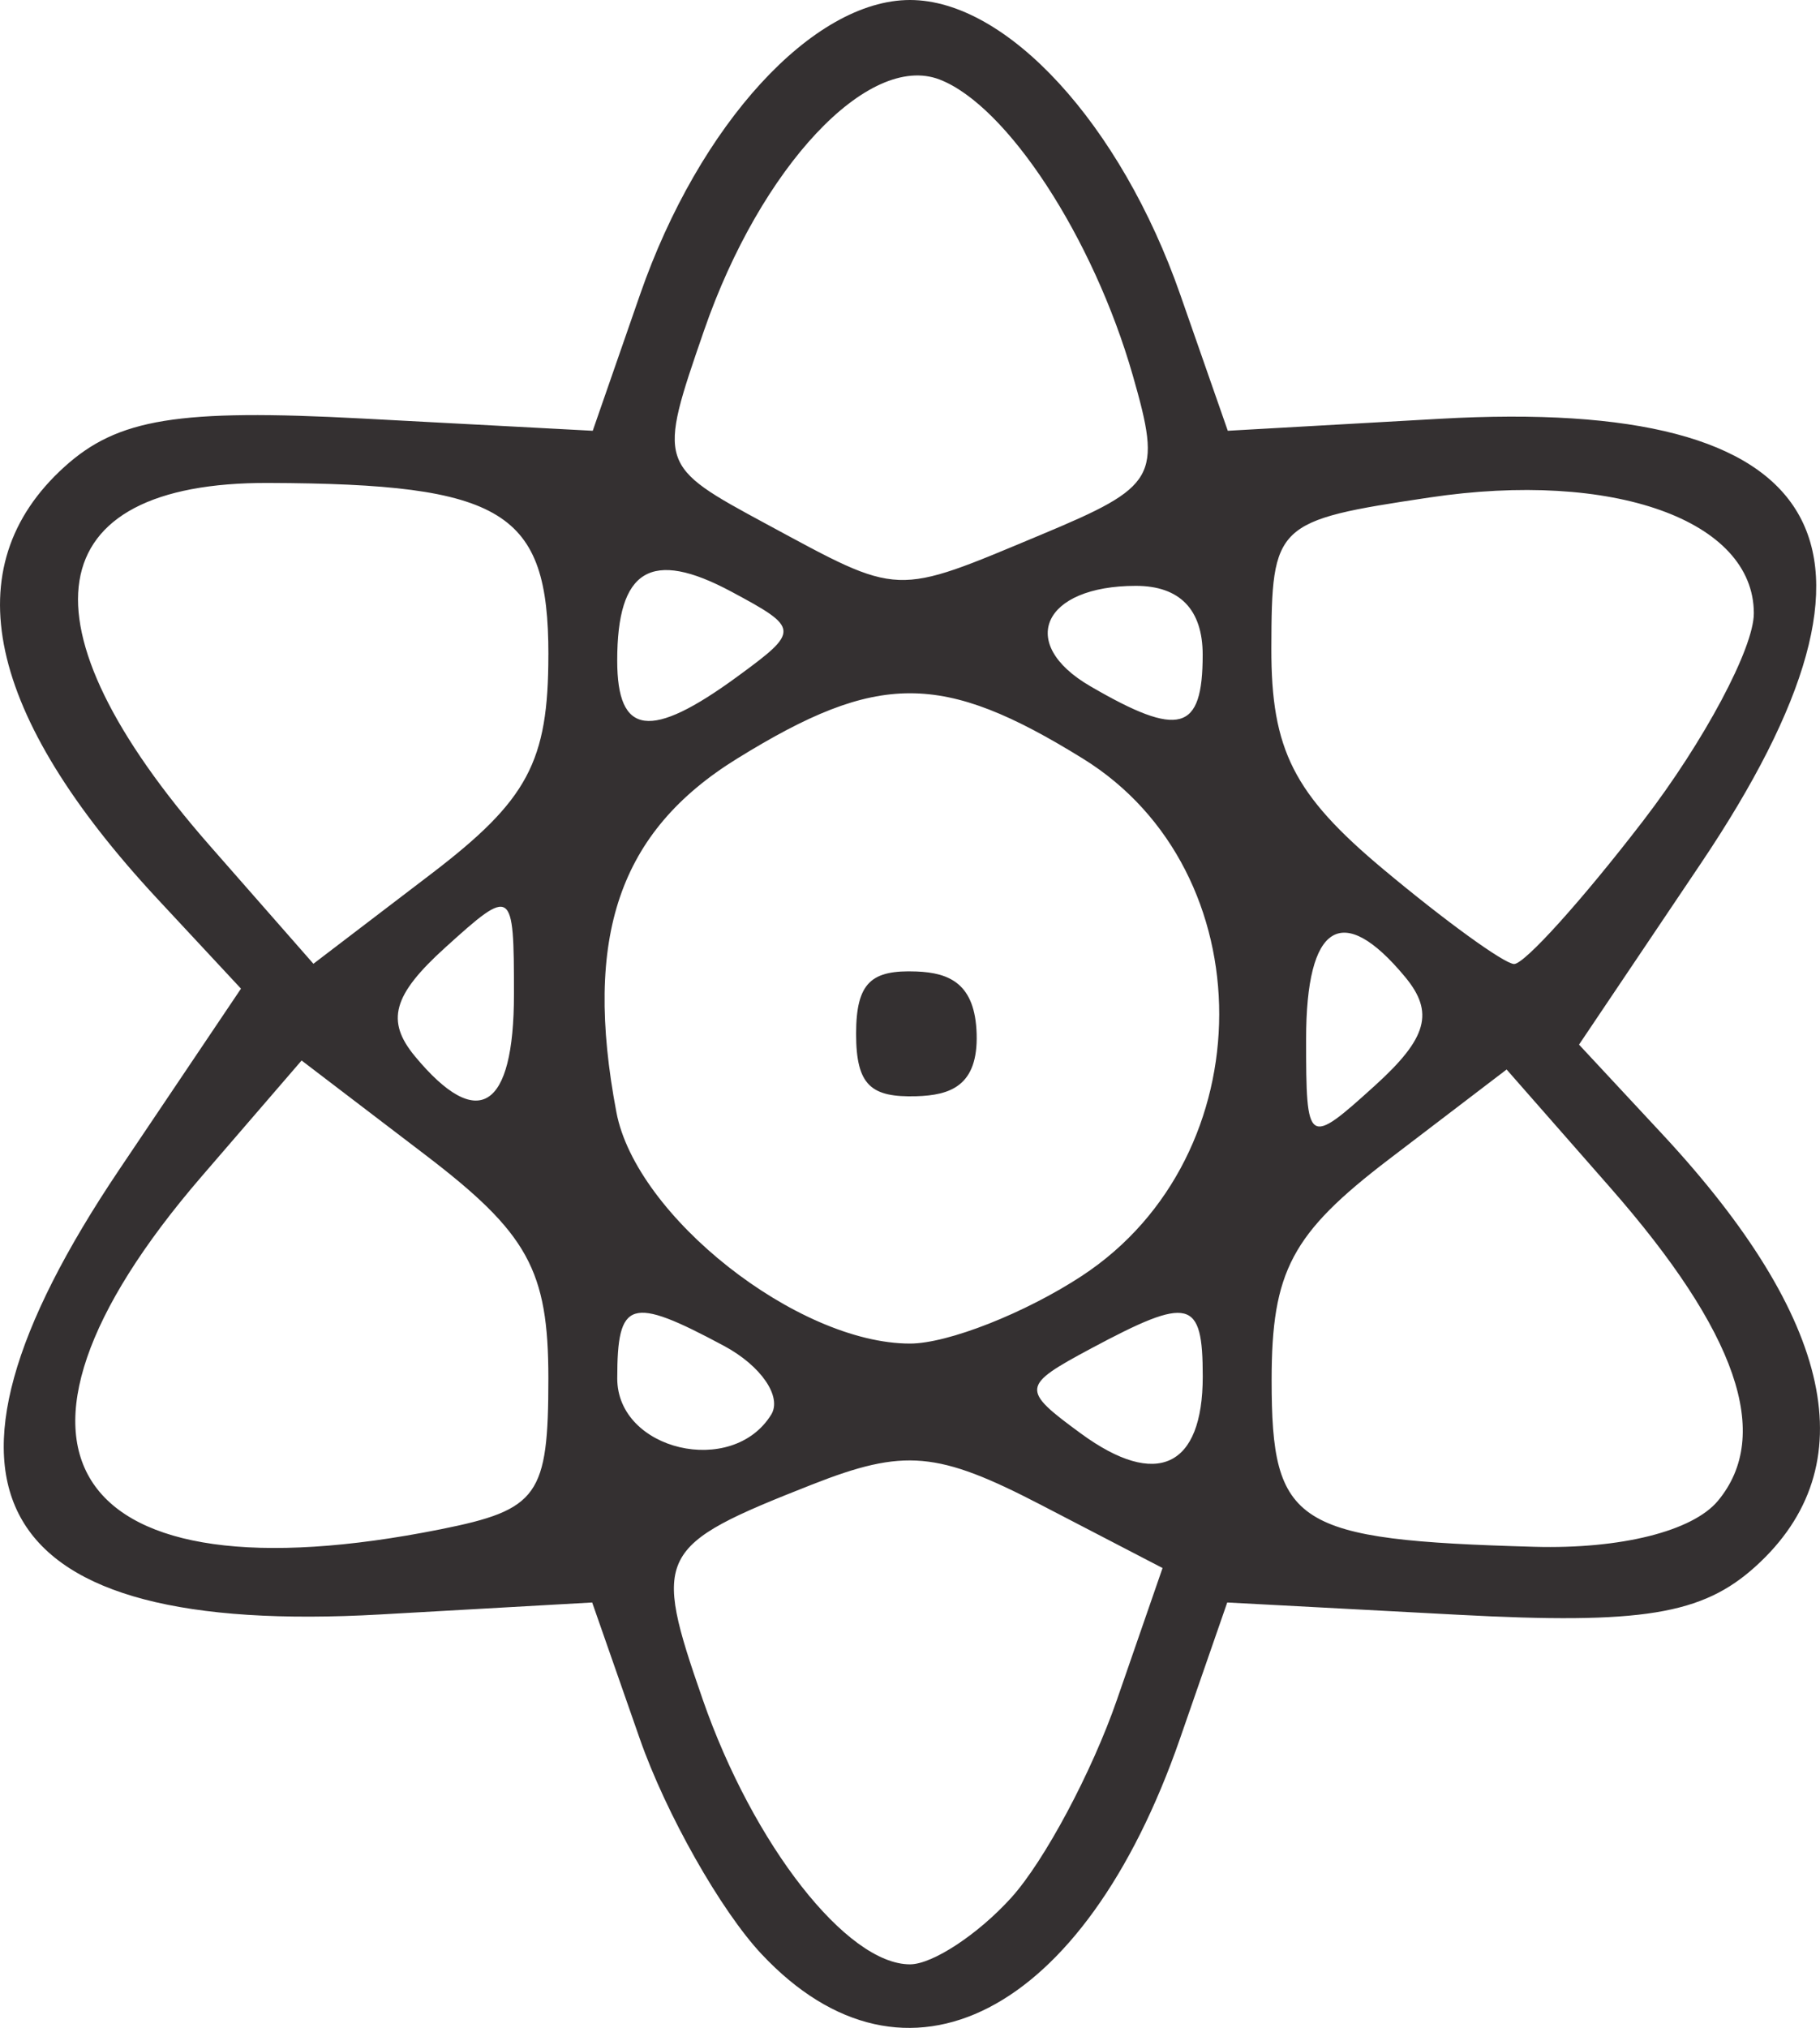 <svg xmlns="http://www.w3.org/2000/svg" width="56.367" height="62.768" viewBox="0 0 52.844 58.845"><path d="M22.115 56.706c-1.186-1.262-2.778-4.075-3.538-6.25L17.194 46.5l-6.162.348c-11.336.64-13.828-3.608-7.573-12.904l3.538-5.256-2.416-2.594c-4.99-5.36-5.917-9.645-2.713-12.545 1.55-1.404 3.306-1.689 8.644-1.405l6.698.356 1.375-3.956C20.302 3.604 23.607 0 26.422 0c2.811 0 6.116 3.6 7.845 8.544l1.382 3.956 6.163-.348c11.335-.64 13.828 3.608 7.572 12.904l-3.537 5.256 2.415 2.594c4.99 5.36 5.918 9.645 2.714 12.545-1.55 1.404-3.306 1.689-8.644 1.405l-6.699-.356-1.374 3.956c-2.79 8.026-7.97 10.692-12.144 6.25zm7.247-1.64c.962-1.063 2.345-3.65 3.071-5.75l1.322-3.816-3.522-1.828c-3.01-1.562-3.978-1.648-6.666-.59-4.51 1.776-4.63 2.014-3.163 6.234C21.871 53.533 24.586 57 26.422 57c.654 0 1.977-.87 2.94-1.934zM12.797 44.375c2.834-.567 3.125-.974 3.125-4.381 0-3.135-.593-4.21-3.582-6.489l-3.583-2.732-2.902 3.363c-6.862 7.953-3.848 12.397 6.942 10.239zm37.085-.827c1.585-1.91.559-4.888-3.137-9.097l-3-3.417-3.412 2.602c-2.829 2.157-3.411 3.251-3.411 6.41 0 4.218.67 4.642 7.627 4.838 2.512.07 4.6-.453 5.333-1.336zm-14.96-3.607c0-2.252-.376-2.345-3.246-.81-2.026 1.085-2.038 1.188-.287 2.469 2.197 1.606 3.533.979 3.533-1.659zm-12.531 1.11c.323-.523-.296-1.423-1.375-2-2.719-1.456-3.094-1.34-3.094.949 0 2.09 3.34 2.876 4.469 1.05zm9.03-4.034c5.296-3.478 5.308-11.737.021-15.004-4.089-2.528-5.951-2.528-10.04 0-3.429 2.118-4.47 5.166-3.505 10.26.571 3.02 5.262 6.714 8.525 6.714 1.1 0 3.35-.887 5-1.97zM24.857 30c0-1.506.455-1.858 1.75-1.81.979.037 1.706.365 1.75 1.81.045 1.515-.77 1.781-1.75 1.81-1.306.037-1.75-.304-1.75-1.81zm15.94-1.652c-1.83-2.205-2.874-1.549-2.874 1.807 0 3.09.041 3.118 1.996 1.348 1.524-1.378 1.732-2.126.878-3.155zm-25.874.497c0-3.09-.041-3.118-1.997-1.348-1.523 1.378-1.73 2.126-.877 3.155 1.83 2.205 2.874 1.549 2.874-1.807zm1-9.847c0-4.167-1.291-4.959-8.128-4.984C1.091 13.988.43 18.093 6.1 24.549l3 3.417 3.412-2.602c2.816-2.148 3.41-3.257 3.41-6.366zm31.786 4.82c1.768-2.3 3.214-5.01 3.214-6.021 0-2.702-4.09-4.16-9.423-3.36-4.483.671-4.577.762-4.586 4.374-.007 2.946.647 4.237 3.25 6.412 1.792 1.498 3.5 2.735 3.795 2.75.295.015 1.982-1.855 3.75-4.155zM21.41 19.632c1.816-1.328 1.81-1.401-.177-2.465-2.33-1.247-3.312-.653-3.312 2 0 2.186.96 2.314 3.489.465zM34.92 19c0-1.313-.666-2-1.94-2-2.697 0-3.46 1.668-1.33 2.908 2.597 1.512 3.27 1.325 3.27-.908zm-4.687-3.486c3.36-1.404 3.507-1.659 2.657-4.623-1.147-4-3.653-7.832-5.61-8.584-2.07-.794-5.196 2.537-6.838 7.284-1.346 3.893-1.339 3.916 1.814 5.617 3.915 2.113 3.674 2.104 7.977.306z" fill="#343031"/></svg>